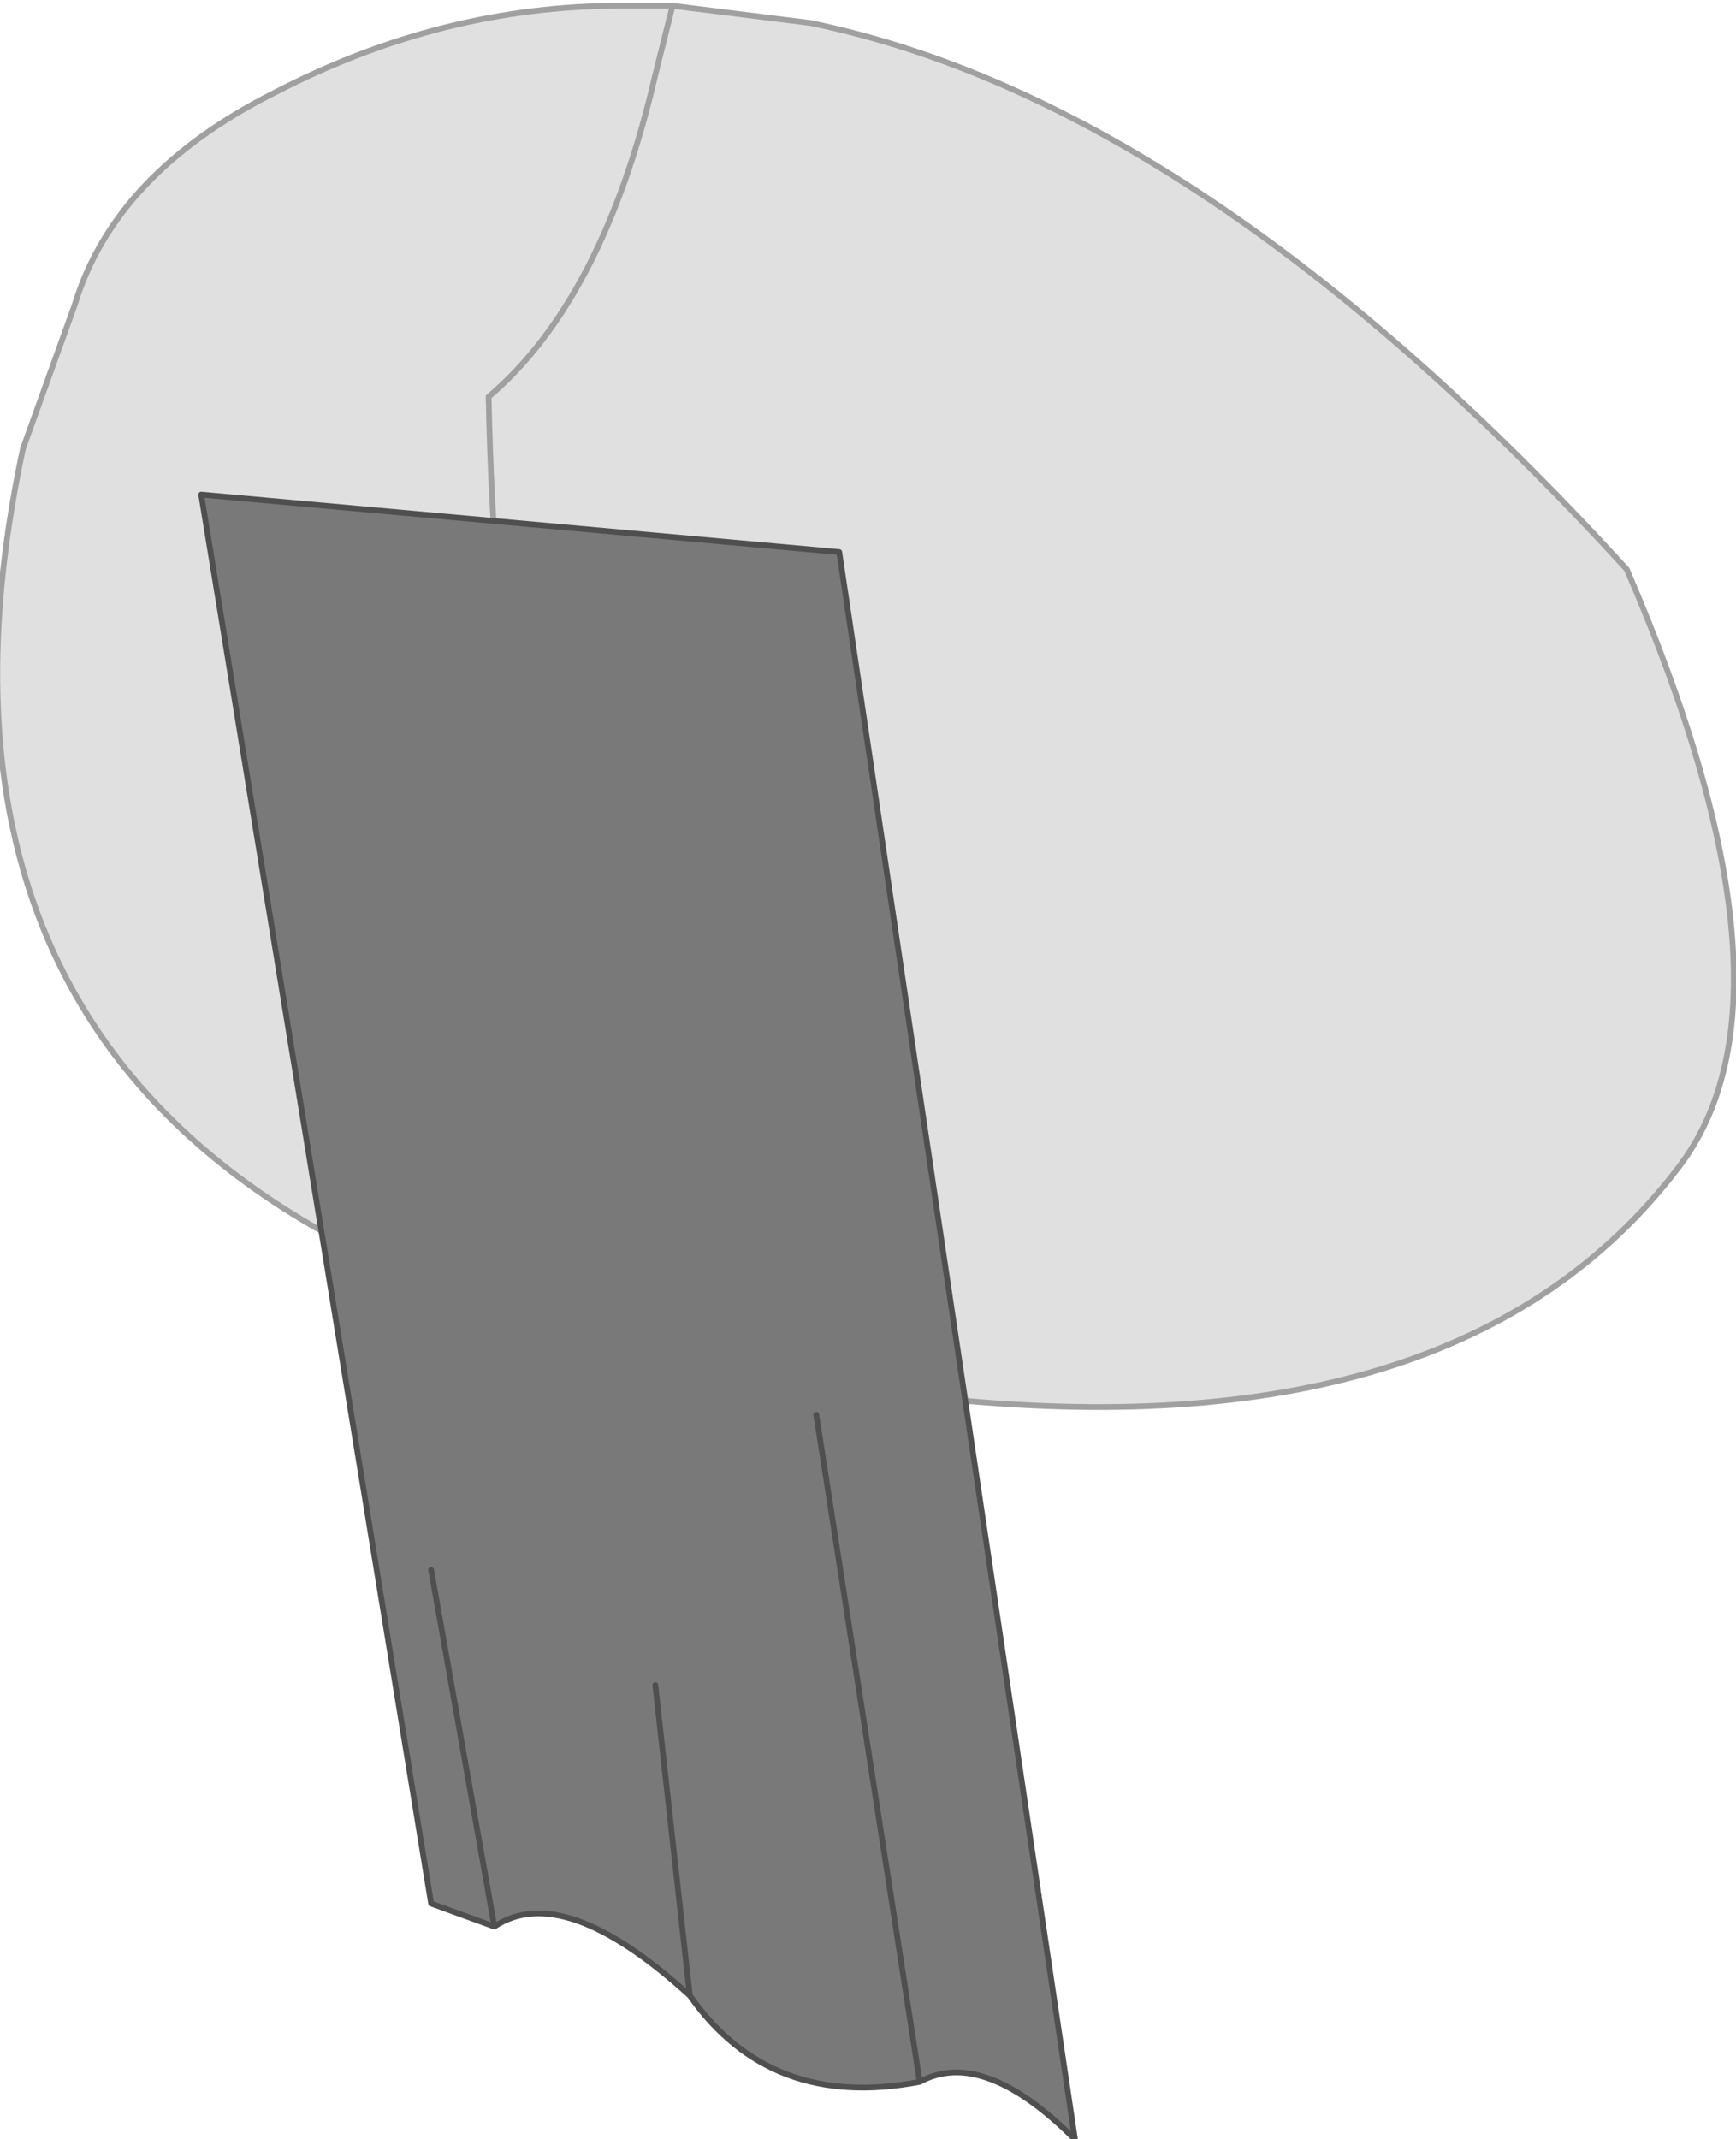 <?xml version="1.0" encoding="UTF-8" standalone="no"?>
<svg xmlns:xlink="http://www.w3.org/1999/xlink" height="18.6px" width="15.1px" xmlns="http://www.w3.org/2000/svg">
  <g transform="matrix(1.0, 0.0, 0.0, 1.0, 7.95, 5.95)">
    <path d="M-2.1 -5.9 L-0.9 -5.75 Q2.5 -5.05 6.2 -1.0 7.8 2.7 6.65 4.2 4.75 6.7 0.15 6.2 L-0.05 6.1 Q-3.55 4.85 -3.7 -2.5 -2.7 -3.35 -2.25 -5.3 L-2.1 -5.9 -2.25 -5.3 Q-2.7 -3.35 -3.7 -2.5 -3.55 4.85 -0.05 6.1 L-0.1 6.15 Q-9.3 5.2 -7.75 -2.05 L-7.3 -3.3 Q-6.95 -4.45 -5.55 -5.15 -4.1 -5.9 -2.55 -5.9 L-2.15 -5.9 -2.1 -5.9" fill="#e0e0e0" fill-rule="evenodd" stroke="none"/>
    <path d="M-0.05 6.1 L0.15 6.2 Q4.75 6.7 6.65 4.2 7.8 2.7 6.2 -1.0 2.5 -5.05 -0.9 -5.75 L-2.1 -5.9 -2.25 -5.3 Q-2.7 -3.35 -3.7 -2.5 -3.55 4.85 -0.05 6.1 L-0.1 6.15 Q-9.3 5.2 -7.75 -2.05 L-7.3 -3.3 Q-6.95 -4.45 -5.55 -5.15 -4.1 -5.9 -2.55 -5.9 L-2.15 -5.9 -2.1 -5.9" fill="none" stroke="#a0a0a0" stroke-linecap="round" stroke-linejoin="round" stroke-width="0.05"/>
    <path d="M-0.1 6.15 L0.15 6.2" fill="none" stroke="#93600b" stroke-linecap="round" stroke-linejoin="round" stroke-width="0.05"/>
    <path d="M-0.65 -1.15 L1.4 12.65 Q0.6 11.85 0.05 12.15 -1.25 12.4 -1.95 11.4 -3.05 10.4 -3.65 10.8 L-4.2 10.6 -6.2 -1.65 -0.65 -1.15 M-0.85 6.35 L0.05 12.15 -0.85 6.35 M-4.2 7.7 L-3.65 10.8 -4.2 7.7 M-2.25 8.7 L-1.95 11.4 -2.25 8.7" fill="#797979" fill-rule="evenodd" stroke="none"/>
    <path d="M-0.65 -1.15 L1.4 12.65 Q0.6 11.85 0.05 12.15 -1.25 12.4 -1.95 11.4 -3.05 10.4 -3.65 10.8 L-4.2 10.6 -6.2 -1.65 -0.65 -1.15 M-1.95 11.4 L-2.25 8.7 M-3.65 10.8 L-4.2 7.7 M0.05 12.15 L-0.85 6.35" fill="none" stroke="#4f4f4f" stroke-linecap="round" stroke-linejoin="round" stroke-width="0.05"/>
  </g>
</svg>
